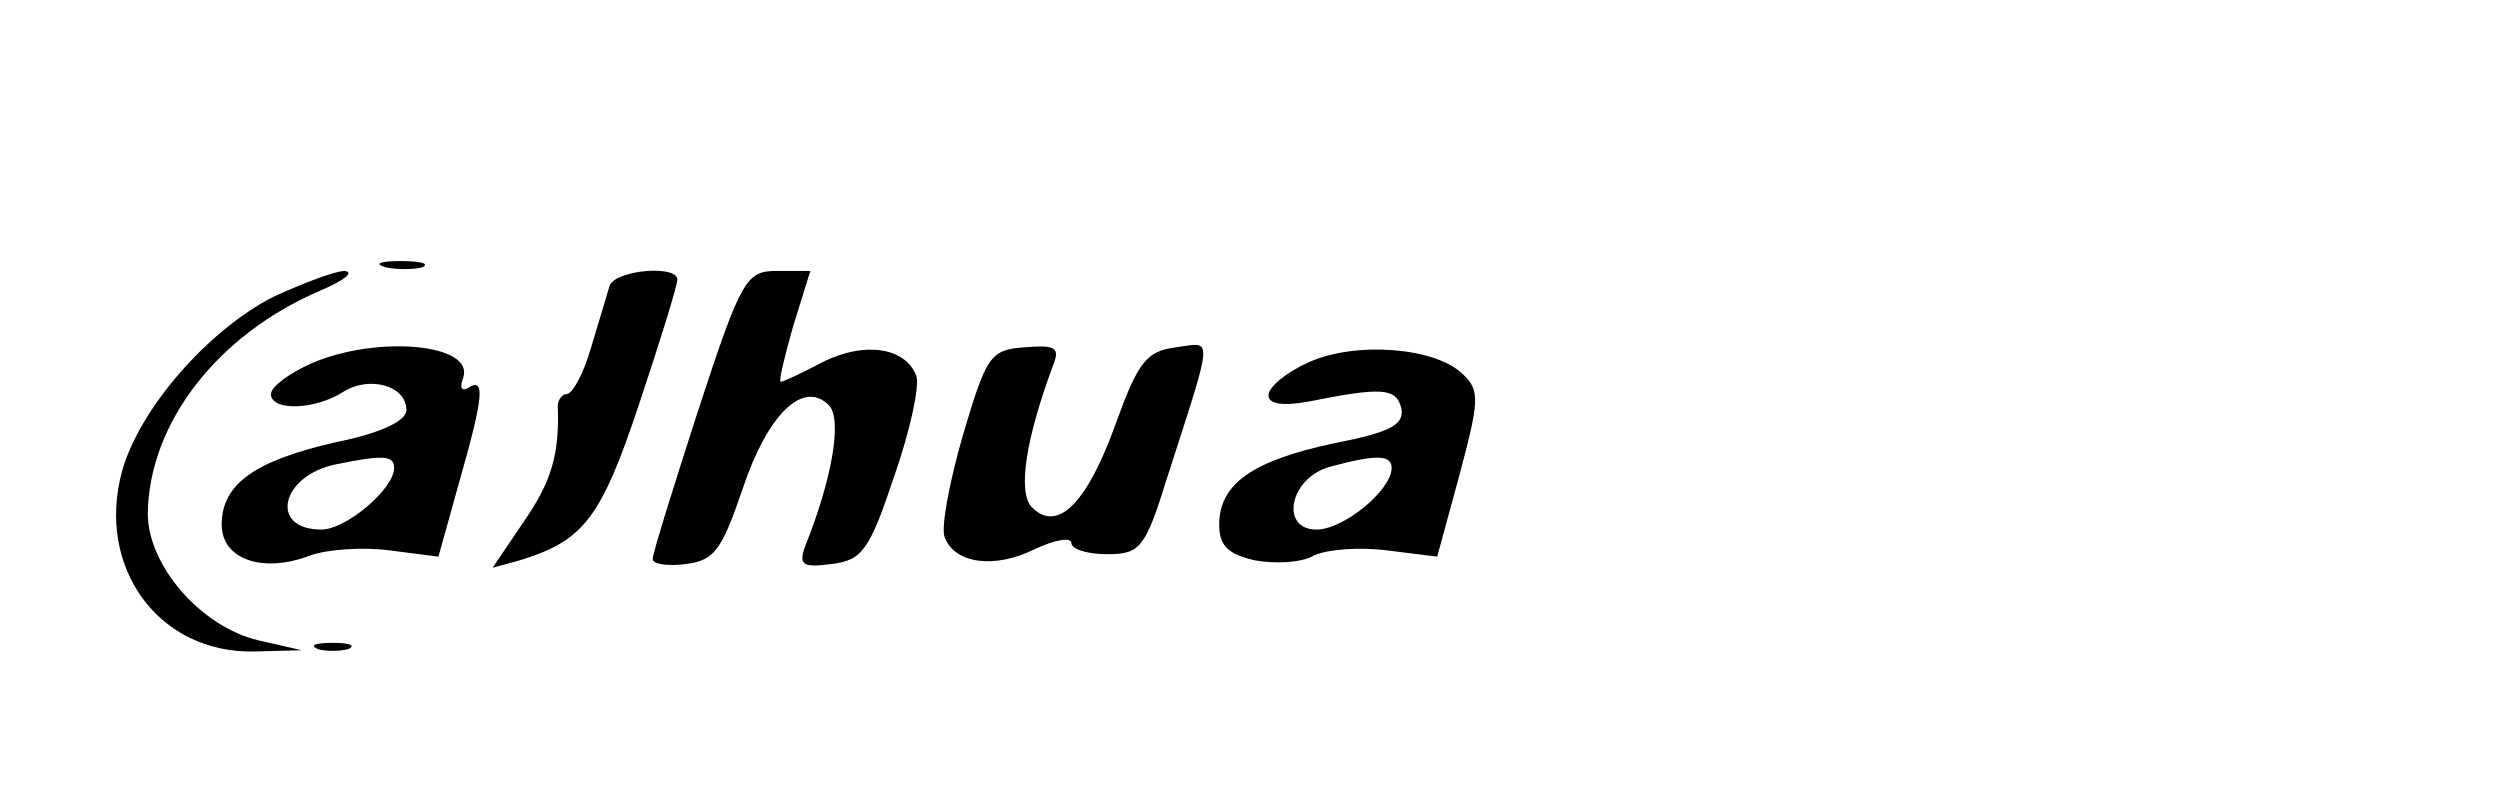 <?xml version="1.0" standalone="no"?>
<!DOCTYPE svg PUBLIC "-//W3C//DTD SVG 20010904//EN"
 "http://www.w3.org/TR/2001/REC-SVG-20010904/DTD/svg10.dtd">
<svg version="1.0" xmlns="http://www.w3.org/2000/svg"
 width="203pt" height="64pt" viewBox="0 0 203 64"
 preserveAspectRatio="xMidYMid meet">

<g transform="translate(0,64) scale(0.1,-0.1)"
fill="#000000" stroke="none">
<path d="M313 423 c9 -2 23 -2 30 0 6 3 -1 5 -18 5 -16 0 -22 -2 -12 -5z"/>
<path d="M222 399 c-53 -27 -109 -91 -123 -142 -21 -78 30 -148 108 -146 l38
1 -35 8 c-47 11 -90 61 -90 103 1 73 56 145 140 181 19 8 28 15 20 16 -8 0
-34 -10 -58 -21z"/>
<path d="M495 408 c-2 -7 -9 -30 -15 -50 -6 -21 -15 -38 -20 -38 -4 0 -8 -6
-7 -12 1 -37 -5 -59 -28 -92 l-25 -37 22 6 c52 16 66 34 97 127 17 51 31 96
31 101 0 12 -50 8 -55 -5z"/>
<path d="M567 307 c-20 -62 -37 -116 -37 -121 0 -4 12 -6 27 -4 23 3 29 11 46
61 20 60 49 89 70 68 11 -11 3 -59 -19 -114 -6 -16 -2 -18 21 -15 25 3 31 11
51 71 13 37 21 74 18 82 -9 23 -42 28 -76 11 -17 -9 -32 -16 -34 -16 -2 0 3
20 10 45 l14 45 -27 0 c-25 0 -29 -6 -64 -113z"/>
<path d="M253 345 c-18 -8 -33 -19 -33 -25 0 -14 36 -13 59 2 21 13 51 5 51
-15 0 -9 -22 -19 -57 -26 -66 -15 -93 -34 -93 -67 0 -28 33 -40 72 -25 14 5
43 7 65 4 l39 -5 17 61 c20 70 21 85 7 76 -5 -3 -7 0 -4 8 10 28 -70 35 -123
12z m67 -85 c0 -17 -39 -50 -59 -50 -43 0 -33 44 12 53 39 8 47 7 47 -3z"/>
<path d="M782 287 c-11 -38 -18 -75 -15 -83 8 -22 41 -26 73 -10 17 8 30 10
30 5 0 -5 13 -9 29 -9 27 0 31 5 49 63 38 118 37 109 7 105 -24 -3 -31 -12
-49 -62 -23 -64 -47 -89 -68 -68 -12 12 -5 56 17 115 6 15 2 17 -23 15 -28 -2
-31 -7 -50 -71z"/>
<path d="M1063 346 c-18 -8 -33 -20 -33 -27 0 -7 11 -9 33 -5 60 12 71 11 75
-6 2 -13 -9 -19 -55 -28 -66 -14 -93 -33 -93 -66 0 -17 7 -24 29 -29 17 -3 38
-2 48 4 11 5 37 7 60 4 l40 -5 18 66 c16 60 17 69 3 82 -22 22 -87 27 -125 10z
m67 -86 c0 -18 -39 -50 -61 -50 -30 0 -22 42 11 51 37 10 50 10 50 -1z"/>
<path d="M258 113 c6 -2 18 -2 25 0 6 3 1 5 -13 5 -14 0 -19 -2 -12 -5z"/>
</g>
</svg>
